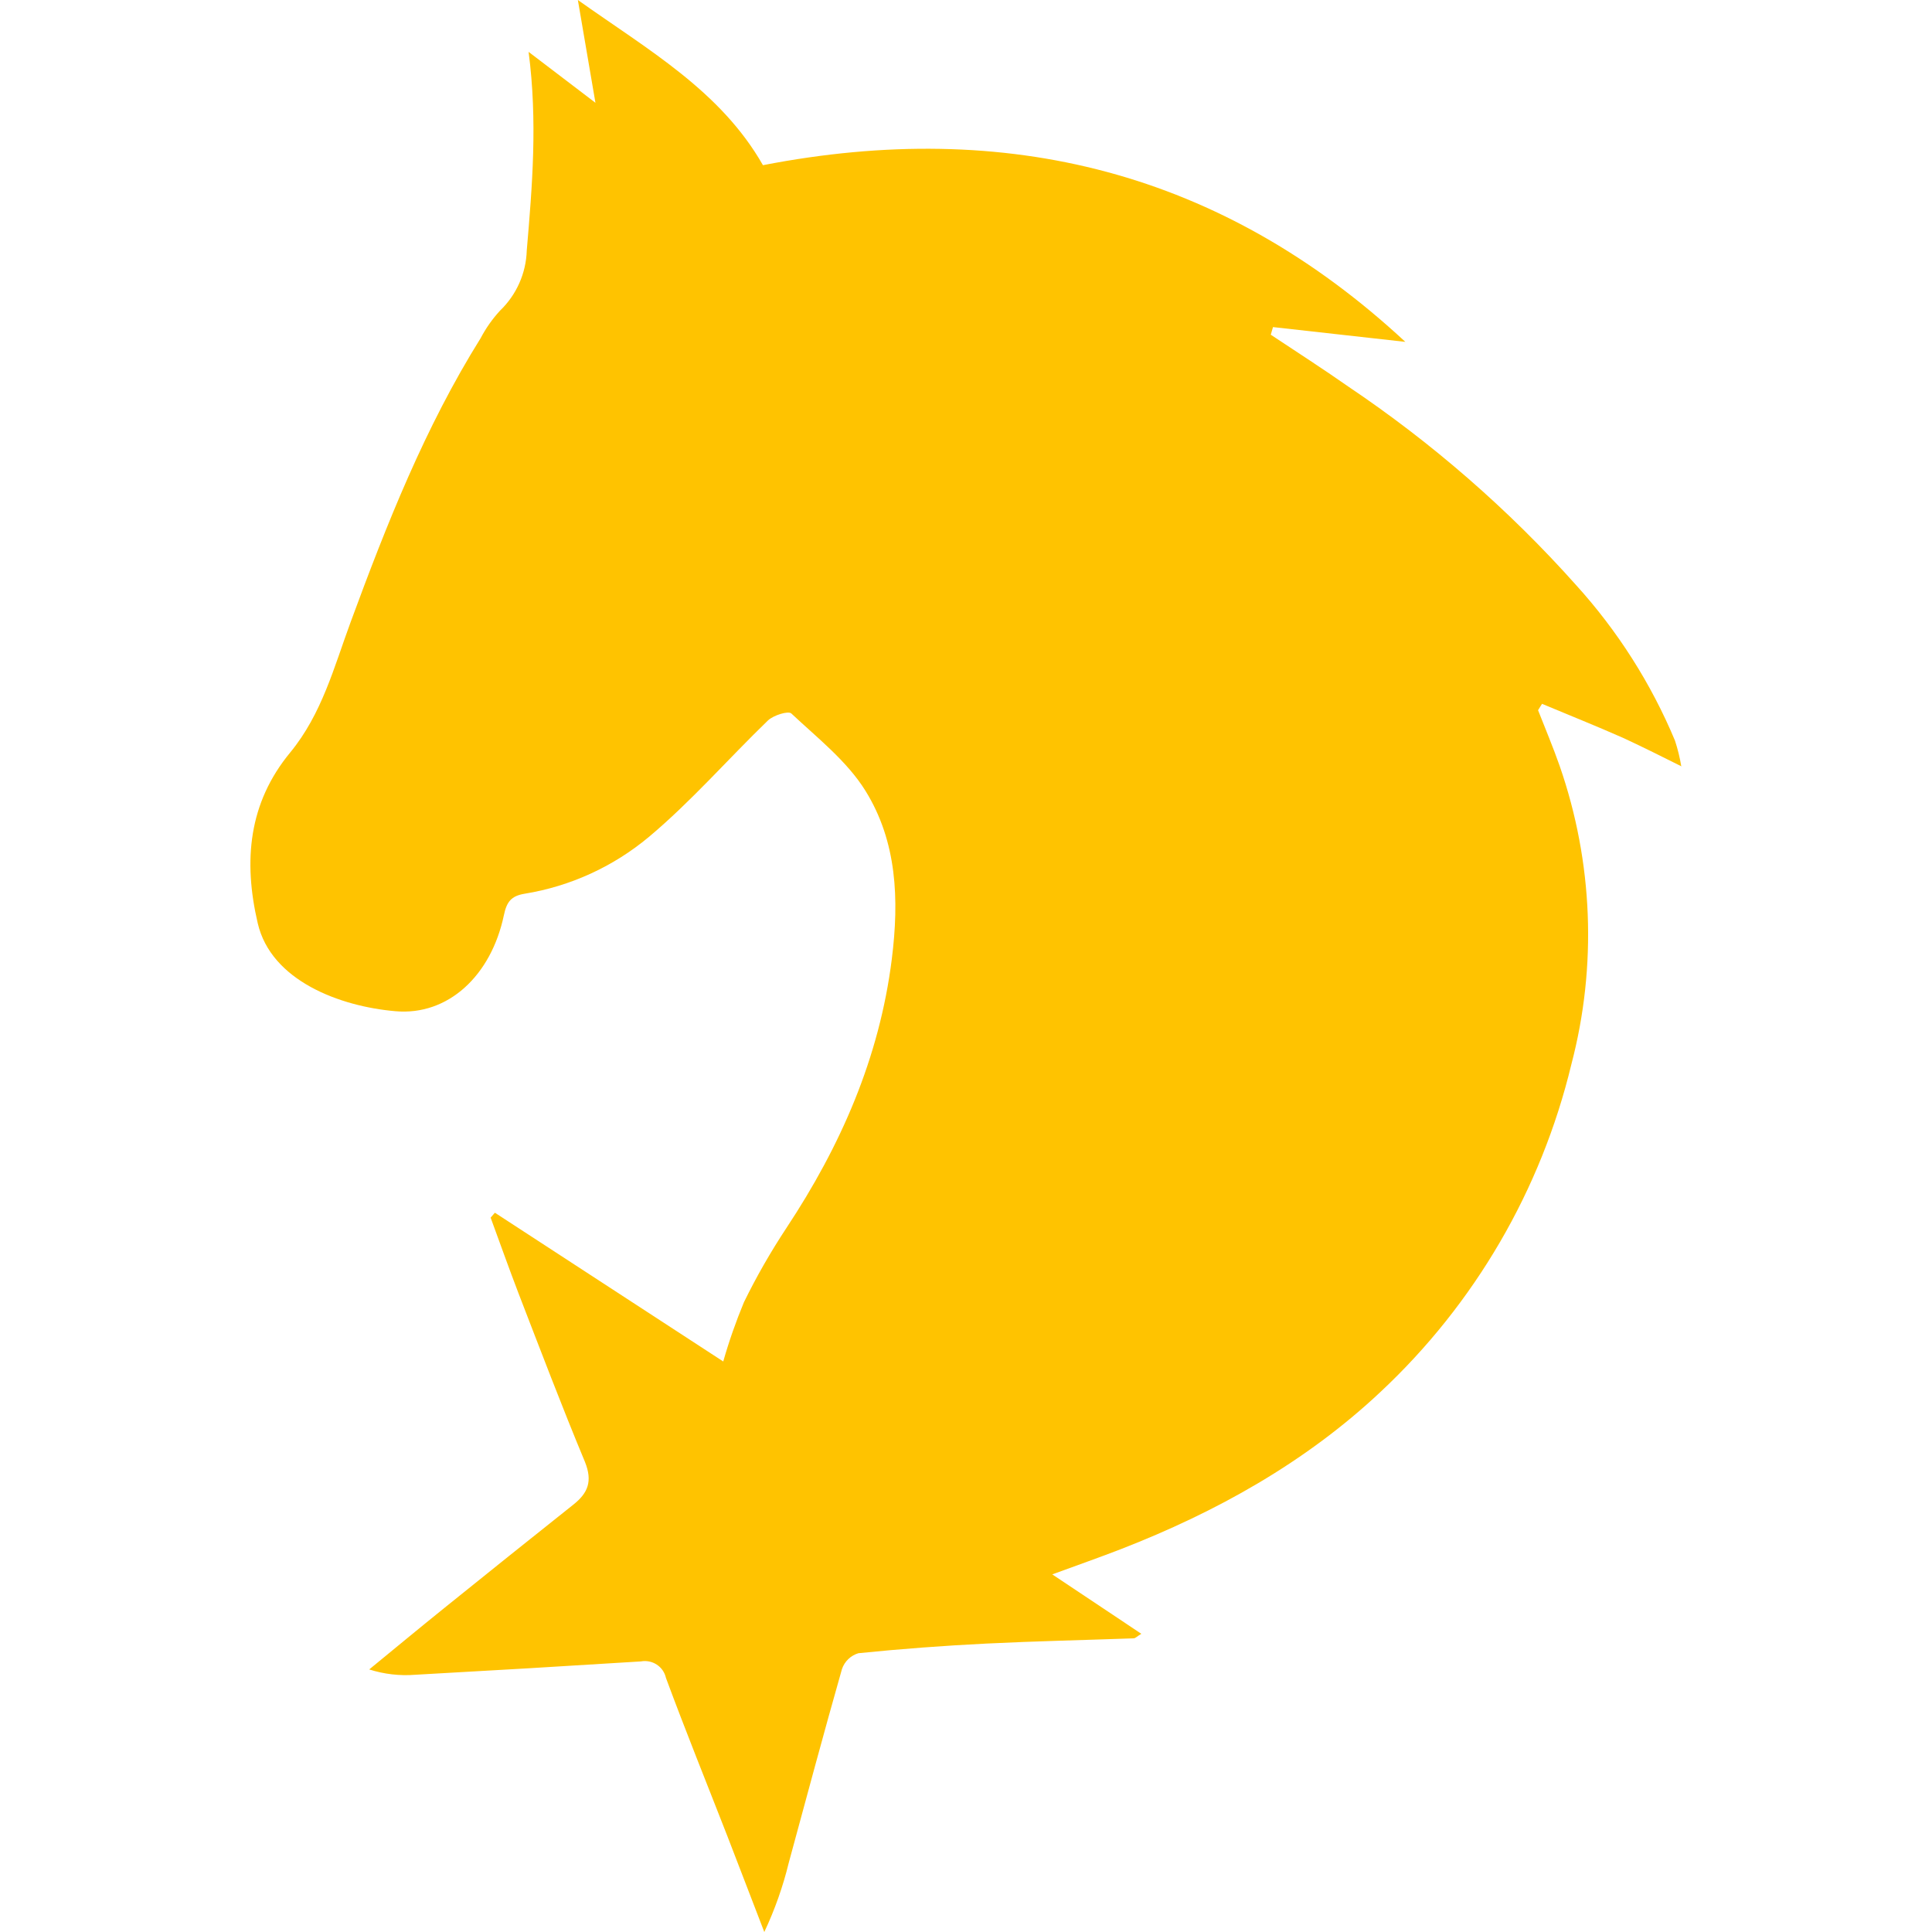 <?xml version="1.0" encoding="UTF-8"?><svg id="Layer_1" xmlns="http://www.w3.org/2000/svg" width="200" height="200" viewBox="0 0 200 200"><defs><style>.cls-1{fill:#ffc300;}</style></defs><path class="cls-1" d="M174.08,79.34c-2-1-4-2-6-2.93-2.8-1.24-5.63-2.37-8.45-3.55l-.41,.66c.75,1.92,1.56,3.83,2.24,5.78,3.45,9.94,3.88,20.69,1.21,30.87-3.13,13-10,24.79-19.76,33.92-7.77,7.3-17,12.44-26.91,16.29-2.17,.84-4.37,1.61-7.07,2.6l9.22,6.15c-.42,.25-.6,.46-.79,.47-5.08,.18-10.15,.29-15.22,.54-4.44,.22-8.87,.55-13.28,1-.8,.24-1.43,.85-1.7,1.64-1.9,6.67-3.69,13.37-5.51,20.06-.6,2.47-1.45,4.86-2.53,7.16-1.28-3.31-2.54-6.62-3.82-9.92-2.13-5.46-4.33-10.89-6.36-16.38-.26-1.18-1.41-1.93-2.6-1.71-7.78,.49-15.56,.95-23.34,1.38-1.61,.13-3.24-.06-4.78-.55,2.6-2.13,5.19-4.28,7.81-6.39,4.42-3.57,8.86-7.12,13.32-10.67,1.53-1.21,2-2.43,1.21-4.41-2.4-5.76-4.62-11.61-6.87-17.43-1-2.61-1.94-5.25-2.9-7.87l.44-.51,23.64,15.4c.59-2.08,1.31-4.13,2.14-6.13,1.3-2.66,2.77-5.22,4.4-7.69,5.62-8.5,9.62-17.59,10.91-27.84,.77-6.16,.54-12.15-2.73-17.42-1.92-3.09-5-5.49-7.67-8-.31-.3-1.85,.18-2.42,.72-4.14,4-7.94,8.38-12.33,12.06-3.69,3.08-8.13,5.11-12.87,5.88-1.39,.23-1.85,.84-2.14,2.23-1.32,6.26-5.78,10.41-11.22,9.93-5.74-.49-12.88-3.15-14.26-9.11-1.51-6.46-.95-12.45,3.36-17.67,3.29-4,4.54-8.85,6.26-13.51,3.74-10.16,7.71-20.19,13.46-29.39,.54-1.03,1.21-1.98,2-2.84,1.7-1.63,2.7-3.87,2.77-6.23,.57-6.68,1.13-13.37,.19-20.56l6.92,5.27L59.82,0c7.34,5.21,14.78,9.42,19.16,17.1,25.23-4.9,47.52,.66,66.5,18.29l-13.7-1.53-.23,.79c2.68,1.78,5.39,3.52,8,5.35,8.69,5.84,16.62,12.74,23.59,20.55,4.31,4.75,7.78,10.2,10.25,16.11,.29,.88,.51,1.78,.66,2.69h.03Z"/></svg>